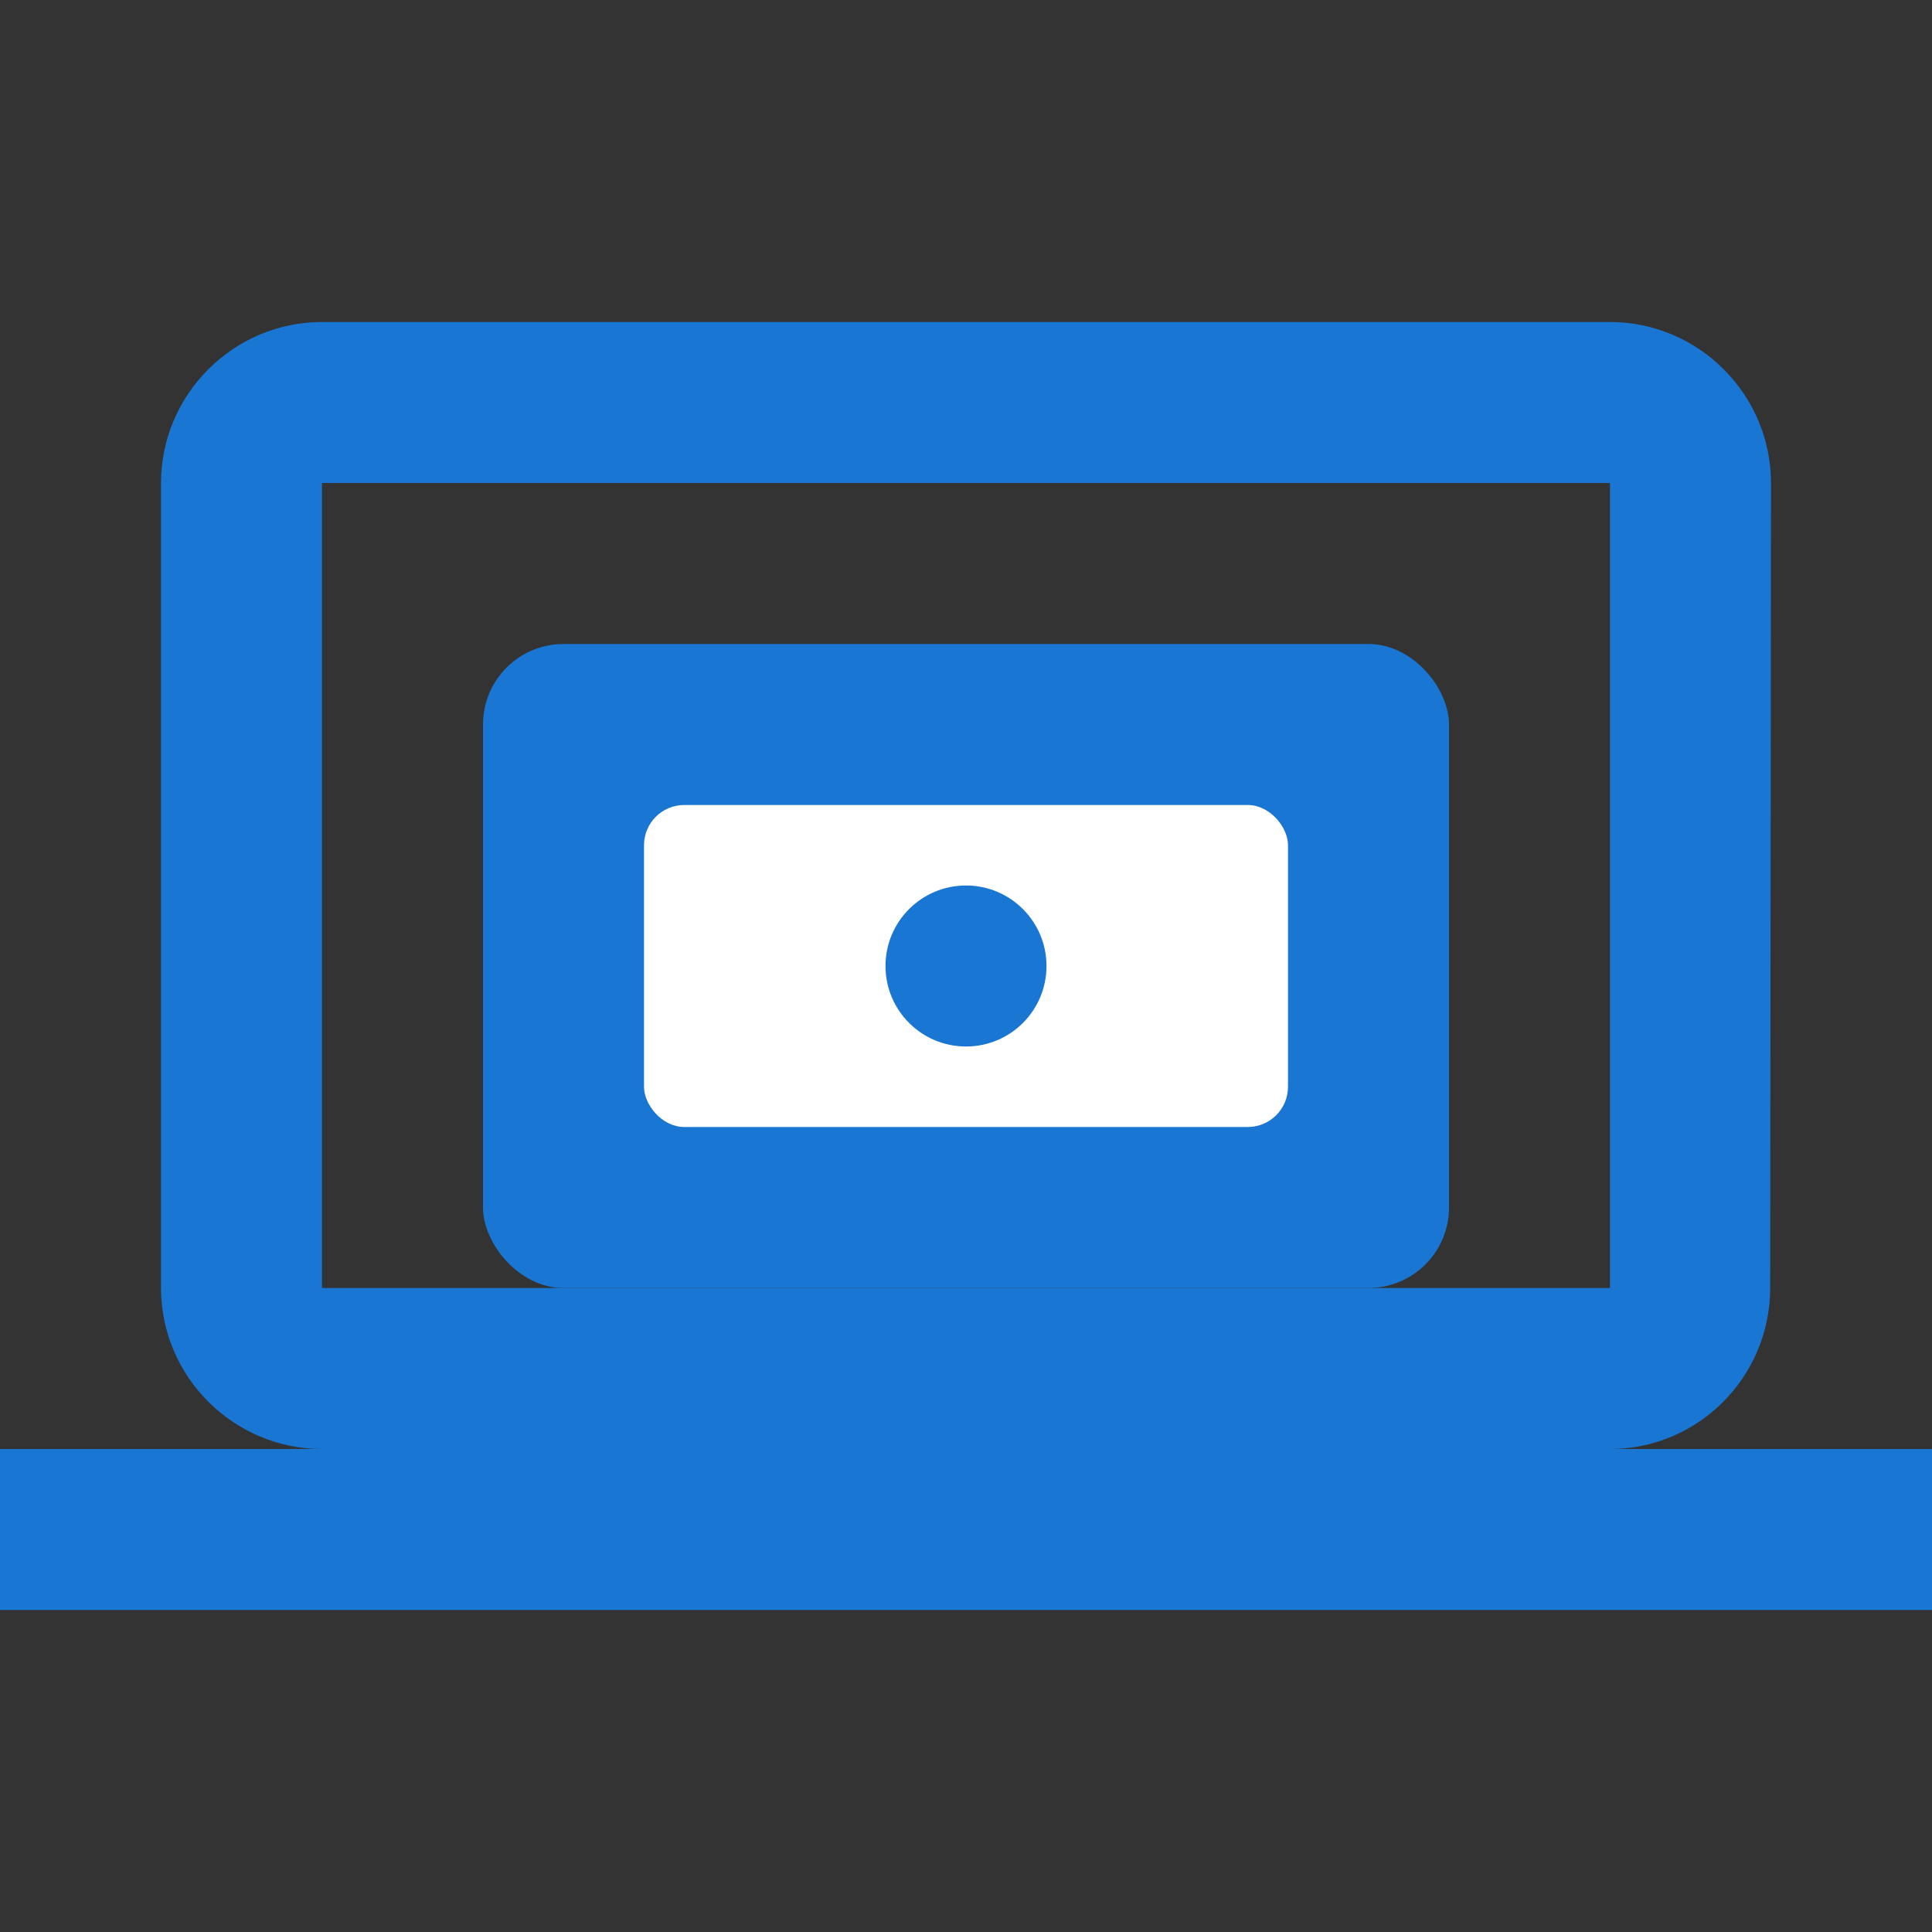 <svg xmlns="http://www.w3.org/2000/svg" viewBox="0 0 24 24" fill="#1976d2">
  <rect x="0" y="0" width="24" height="24" fill="#333333" stroke="none"/>
  <path d="M20 18c1.1 0 1.99-.9 1.99-2L22 6c0-1.1-.9-2-2-2H4c-1.1 0-2 .9-2 2v10c0 1.1.9 2 2 2H0v2h24v-2h-4zM4 6h16v10H4V6z"/>
  <rect x="6" y="8" width="12" height="8" rx="1" fill="#1976d2"/>
  <rect x="8" y="10" width="8" height="4" rx="0.5" fill="#ffffff"/>
  <circle cx="12" cy="12" r="1" fill="#1976d2"/>
</svg> 
